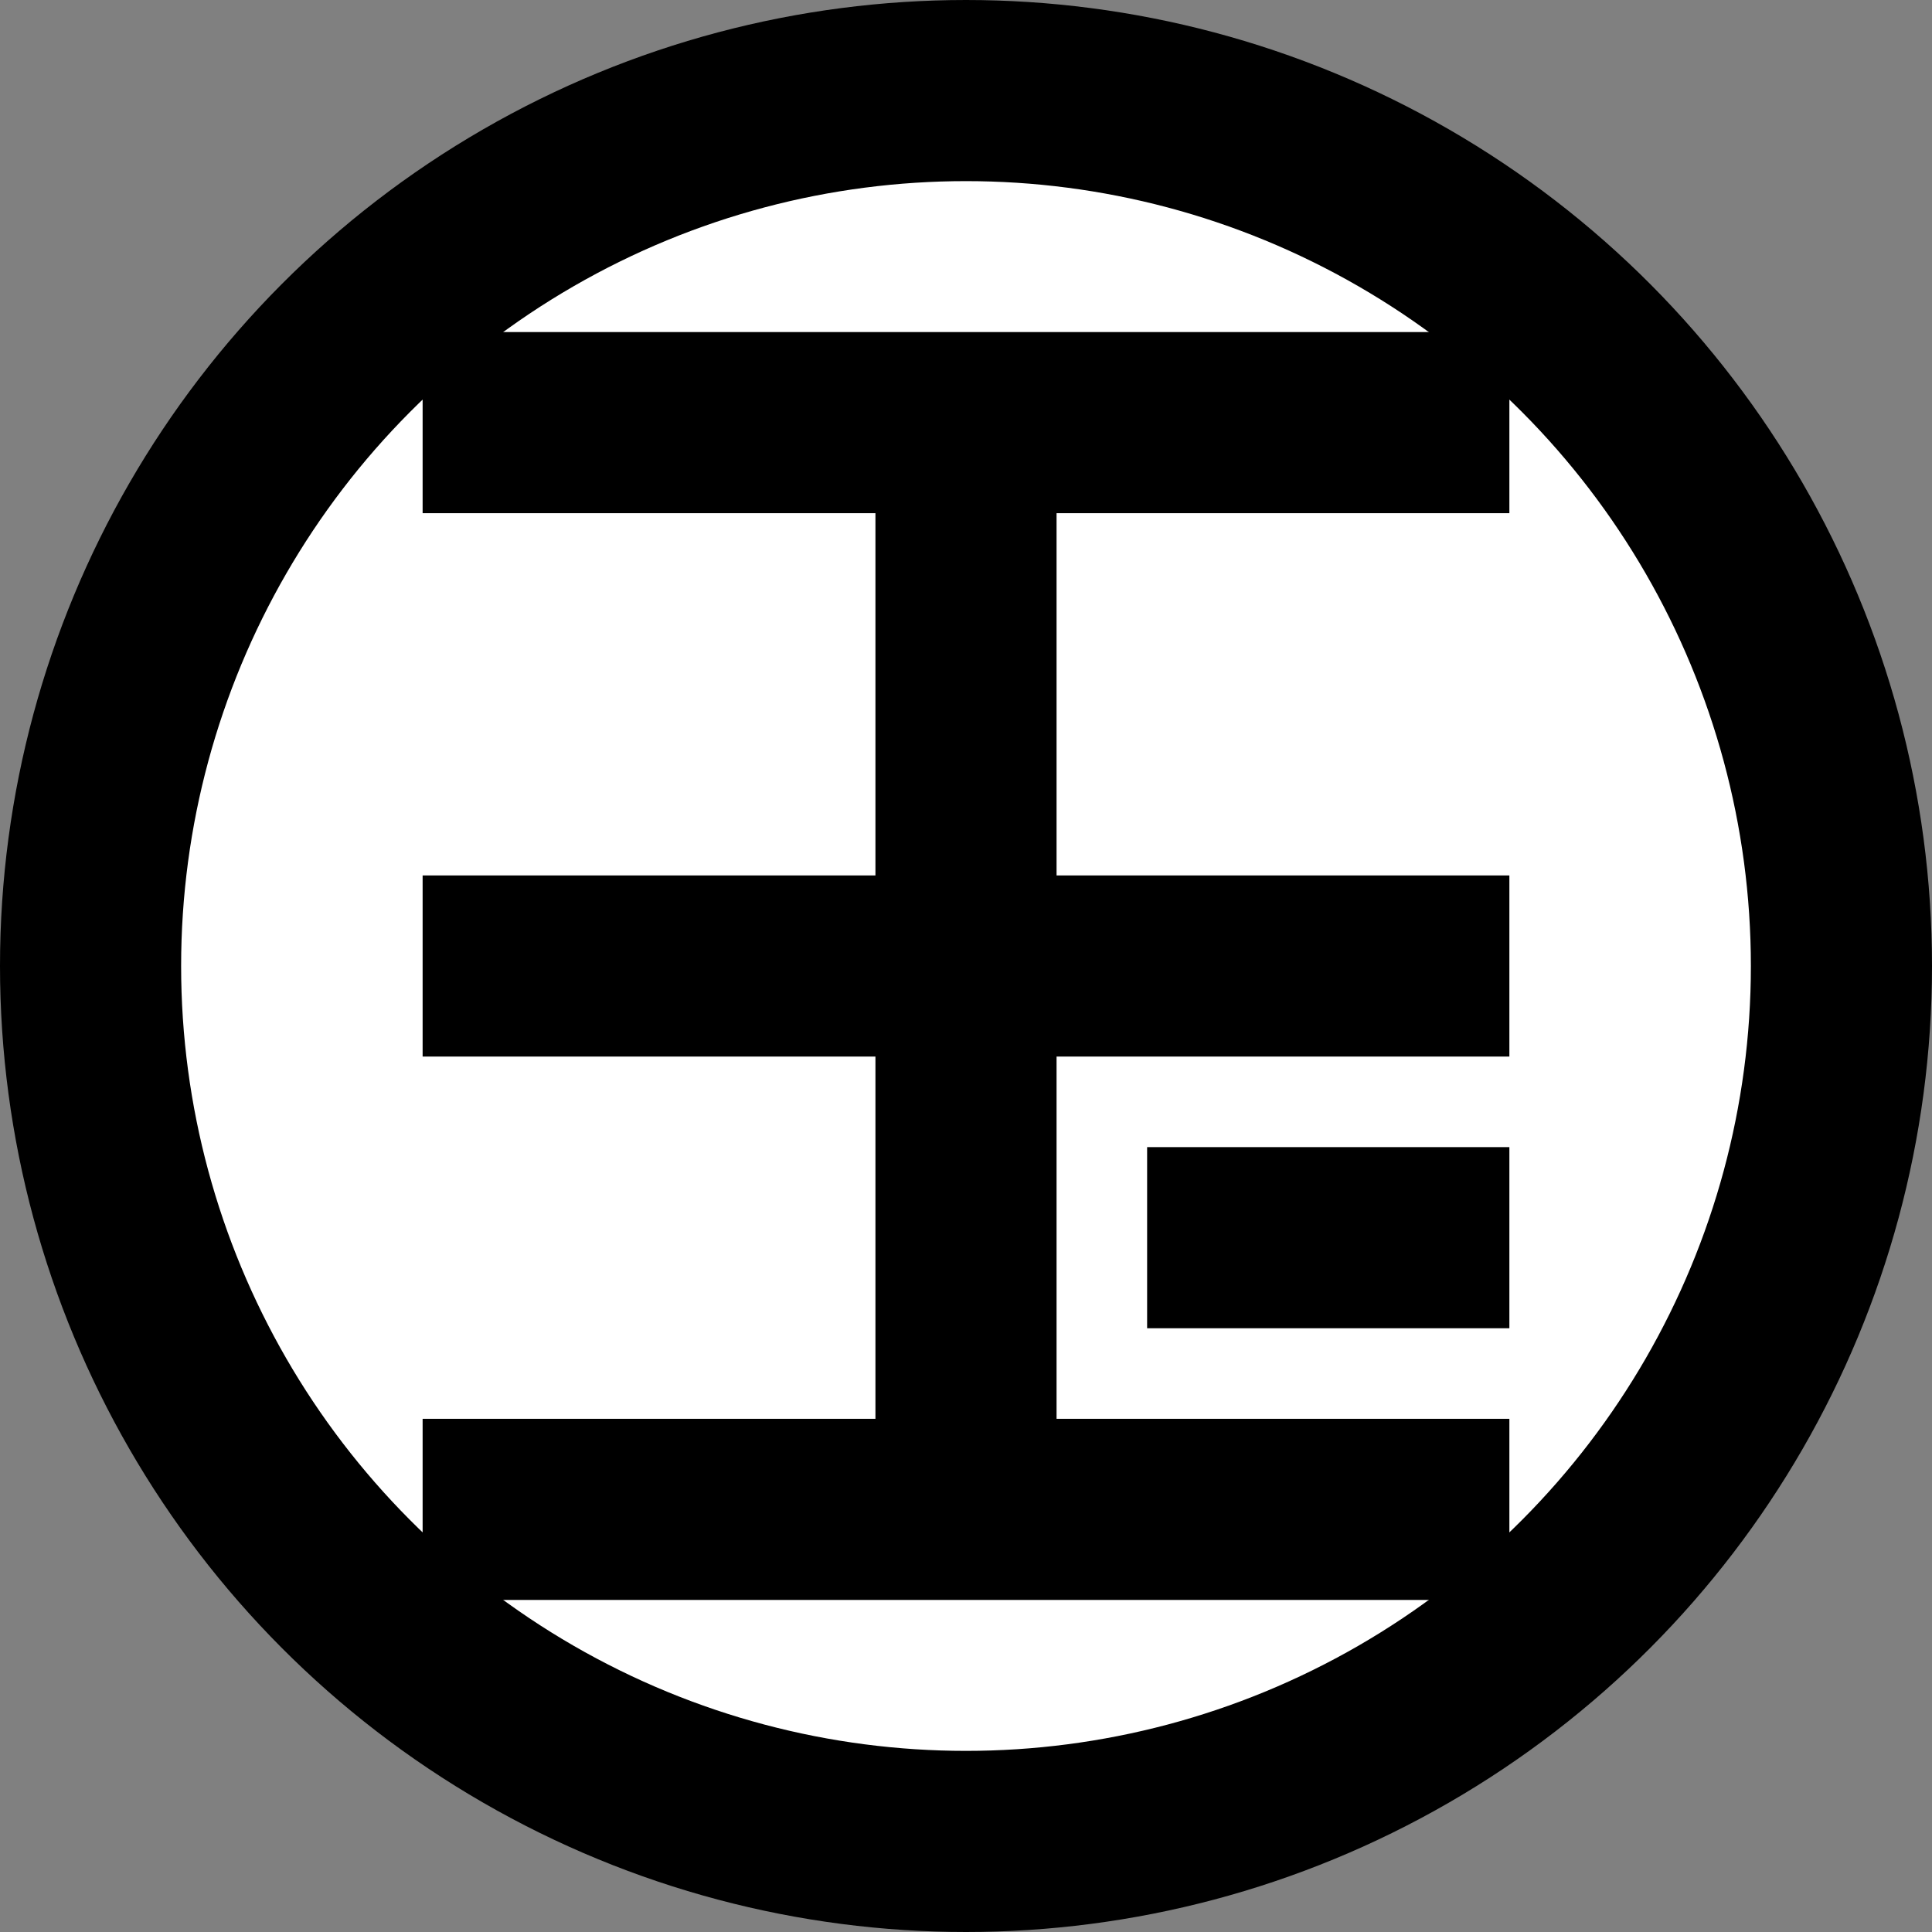 <svg xmlns="http://www.w3.org/2000/svg" viewBox="0 0 64 64" enable-background="new 0 0 64 64">
  <rect x="0" y="0" width="64" height="64" fill="#808080" stroke="none"/>
  <circle cx="32" cy="32" r="29" fill="#ffffff" stroke="#000000" stroke-width="6" />
  <g stroke="#000000" fill="none" stroke-width="6">
    <line x1="14" y1="14" x2="50" y2="14" />
    <line x1="32" y1="16" x2="32" y2="52" />
    <line x1="14" y1="32" x2="50" y2="32" />
    <line x1="14" y1="50" x2="50" y2="50" />
    <line x1="38" y1="41" x2="50" y2="41" />
    <animateTransform attributeType="xml" attributeName="transform"
      type="rotate" from="0 32 32" to="360 32 32" dur="3s" repeatCount="indefinite" />
  </g>
</svg>
